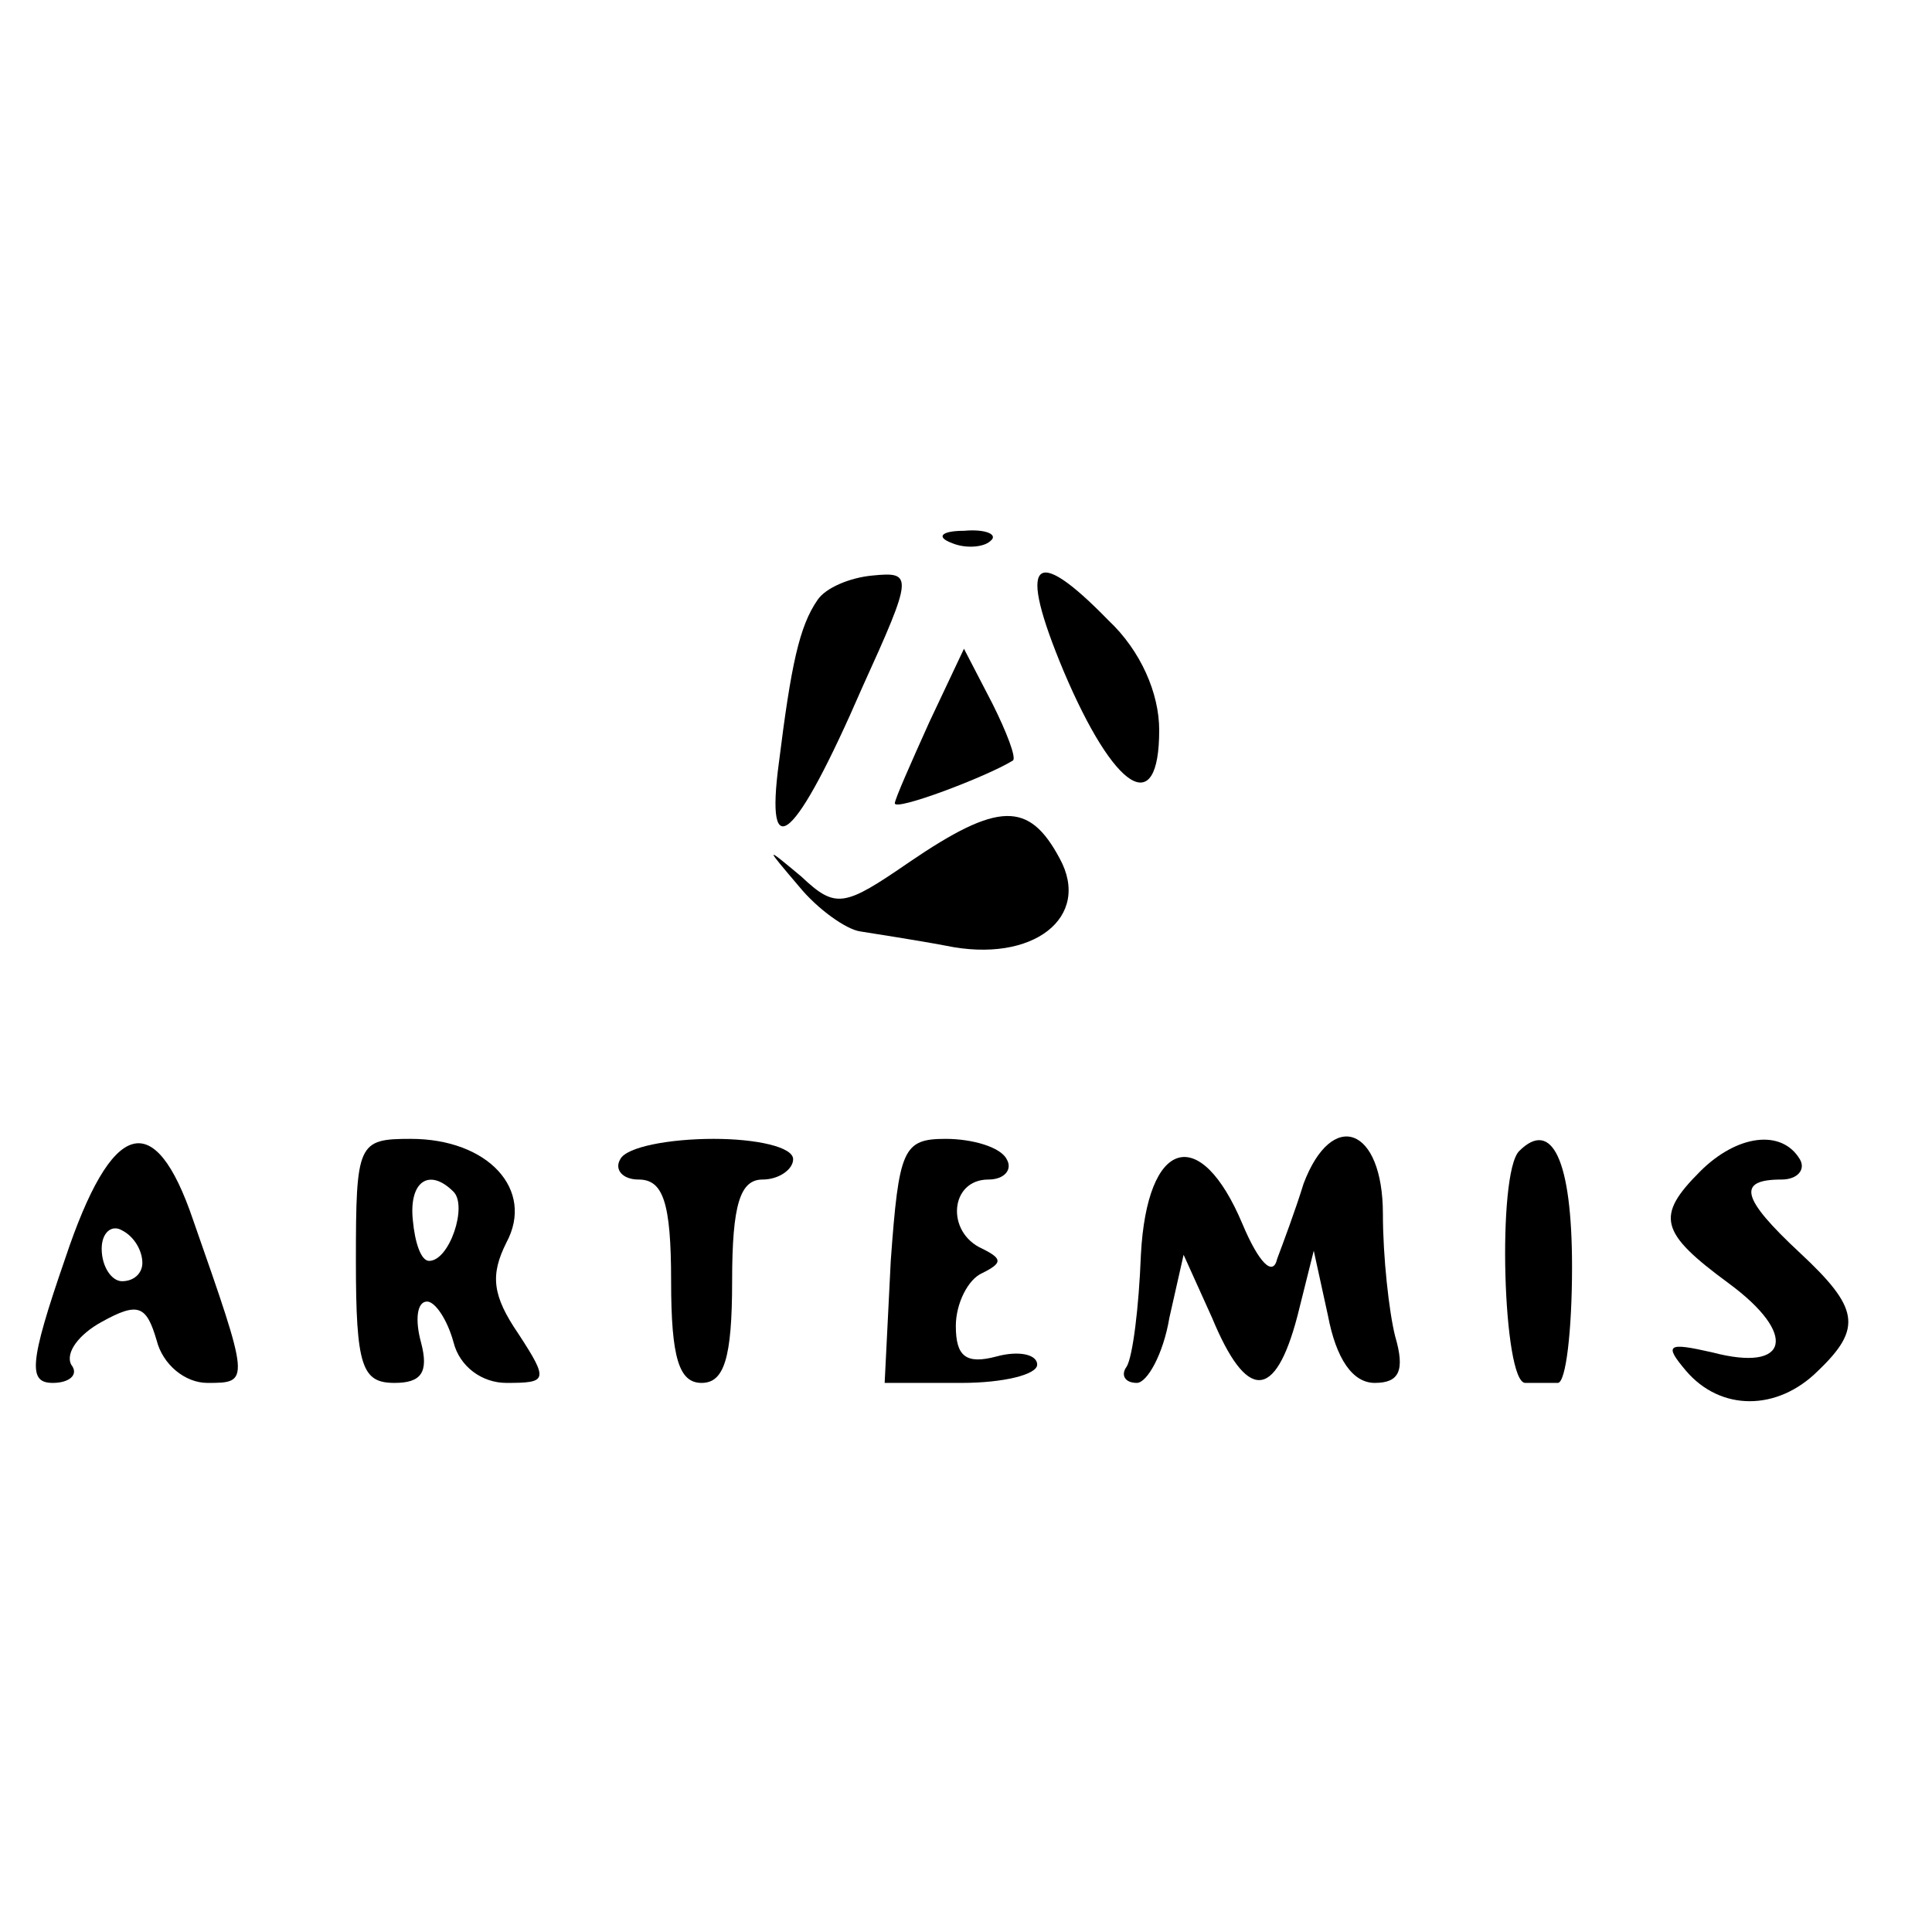 <?xml version="1.0" standalone="no"?>
<!DOCTYPE svg PUBLIC "-//W3C//DTD SVG 20010904//EN"
 "http://www.w3.org/TR/2001/REC-SVG-20010904/DTD/svg10.dtd">
<svg version="1.0" xmlns="http://www.w3.org/2000/svg"
 width="95pt" height="95pt" viewBox="0 0 95 95"
 preserveAspectRatio="xMidYMid meet">

<g transform="translate(0,95) scale(0.1,-0.1)"
fill="#000000" stroke="none">
<path d="M468 683 c7 -3 16 -2 19 1 4 3 -2 6 -13 5 -11 0 -14 -3 -6 -6z"/>
<path d="M402 655 c-9 -13 -13 -32 -19 -80 -7 -52 8 -39 41 37 25 55 25 57 5
55 -11 -1 -23 -6 -27 -12z"/>
<path d="M523 620 c25 -59 47 -73 47 -29 0 18 -9 39 -25 54 -37 38 -45 30 -22
-25z"/>
<path d="M457 595 c-9 -20 -17 -38 -17 -40 0 -4 45 13 58 21 2 1 -3 14 -10 28
l-14 27 -17 -36z"/>
<path d="M447 526 c-32 -22 -36 -23 -53 -7 -18 15 -18 15 -1 -5 9 -11 23 -21
30 -22 6 -1 26 -4 42 -7 43 -9 72 14 56 43 -15 28 -30 28 -74 -2z"/>
<path d="M32 331 c-18 -52 -18 -61 -6 -61 8 0 13 4 9 9 -3 6 4 15 15 21 18 10
22 8 27 -9 3 -12 14 -21 25 -21 21 0 21 0 -7 80 -19 56 -40 50 -63 -19z m38
-2 c0 -5 -4 -9 -10 -9 -5 0 -10 7 -10 16 0 8 5 12 10 9 6 -3 10 -10 10 -16z"/>
<path d="M175 330 c0 -52 3 -60 19 -60 13 0 17 5 13 20 -3 11 -2 20 3 20 4 0
10 -9 13 -20 3 -12 14 -20 26 -20 20 0 21 1 6 24 -13 19 -14 29 -6 45 14 26
-9 51 -47 51 -26 0 -27 -2 -27 -60z m48 34 c7 -7 -2 -34 -12 -34 -4 0 -7 9 -8
20 -2 19 8 26 20 14z"/>
<path d="M305 380 c-3 -5 1 -10 9 -10 12 0 16 -11 16 -50 0 -38 4 -50 15 -50
11 0 15 12 15 50 0 38 4 50 15 50 8 0 15 5 15 10 0 6 -18 10 -39 10 -22 0 -43
-4 -46 -10z"/>
<path d="M438 330 l-3 -60 38 0 c20 0 37 4 37 9 0 5 -9 7 -20 4 -15 -4 -20 0
-20 15 0 11 6 23 13 26 10 5 10 7 0 12 -18 8 -16 34 3 34 8 0 12 5 9 10 -3 6
-17 10 -30 10 -21 0 -23 -5 -27 -60z"/>
<path d="M641 368 c-4 -13 -10 -29 -13 -37 -2 -9 -9 -2 -17 17 -21 50 -47 42
-50 -15 -1 -26 -4 -50 -7 -55 -3 -4 -1 -8 5 -8 5 0 13 14 16 32 l7 31 14 -31
c17 -41 31 -41 42 1 l8 32 7 -32 c4 -21 12 -33 23 -33 12 0 15 6 10 23 -3 12
-6 39 -6 60 0 43 -25 52 -39 15z"/>
<path d="M747 384 c-11 -11 -8 -114 3 -114 6 0 13 0 16 0 4 0 7 26 7 57 0 53
-10 73 -26 57z"/>
<path d="M836 374 c-22 -22 -20 -30 14 -55 34 -25 30 -44 -8 -34 -22 5 -24 4
-13 -9 17 -20 45 -20 65 0 22 21 20 31 -9 58 -29 27 -31 36 -9 36 8 0 12 5 9
10 -9 15 -31 12 -49 -6z"/>
</g>
</svg>
